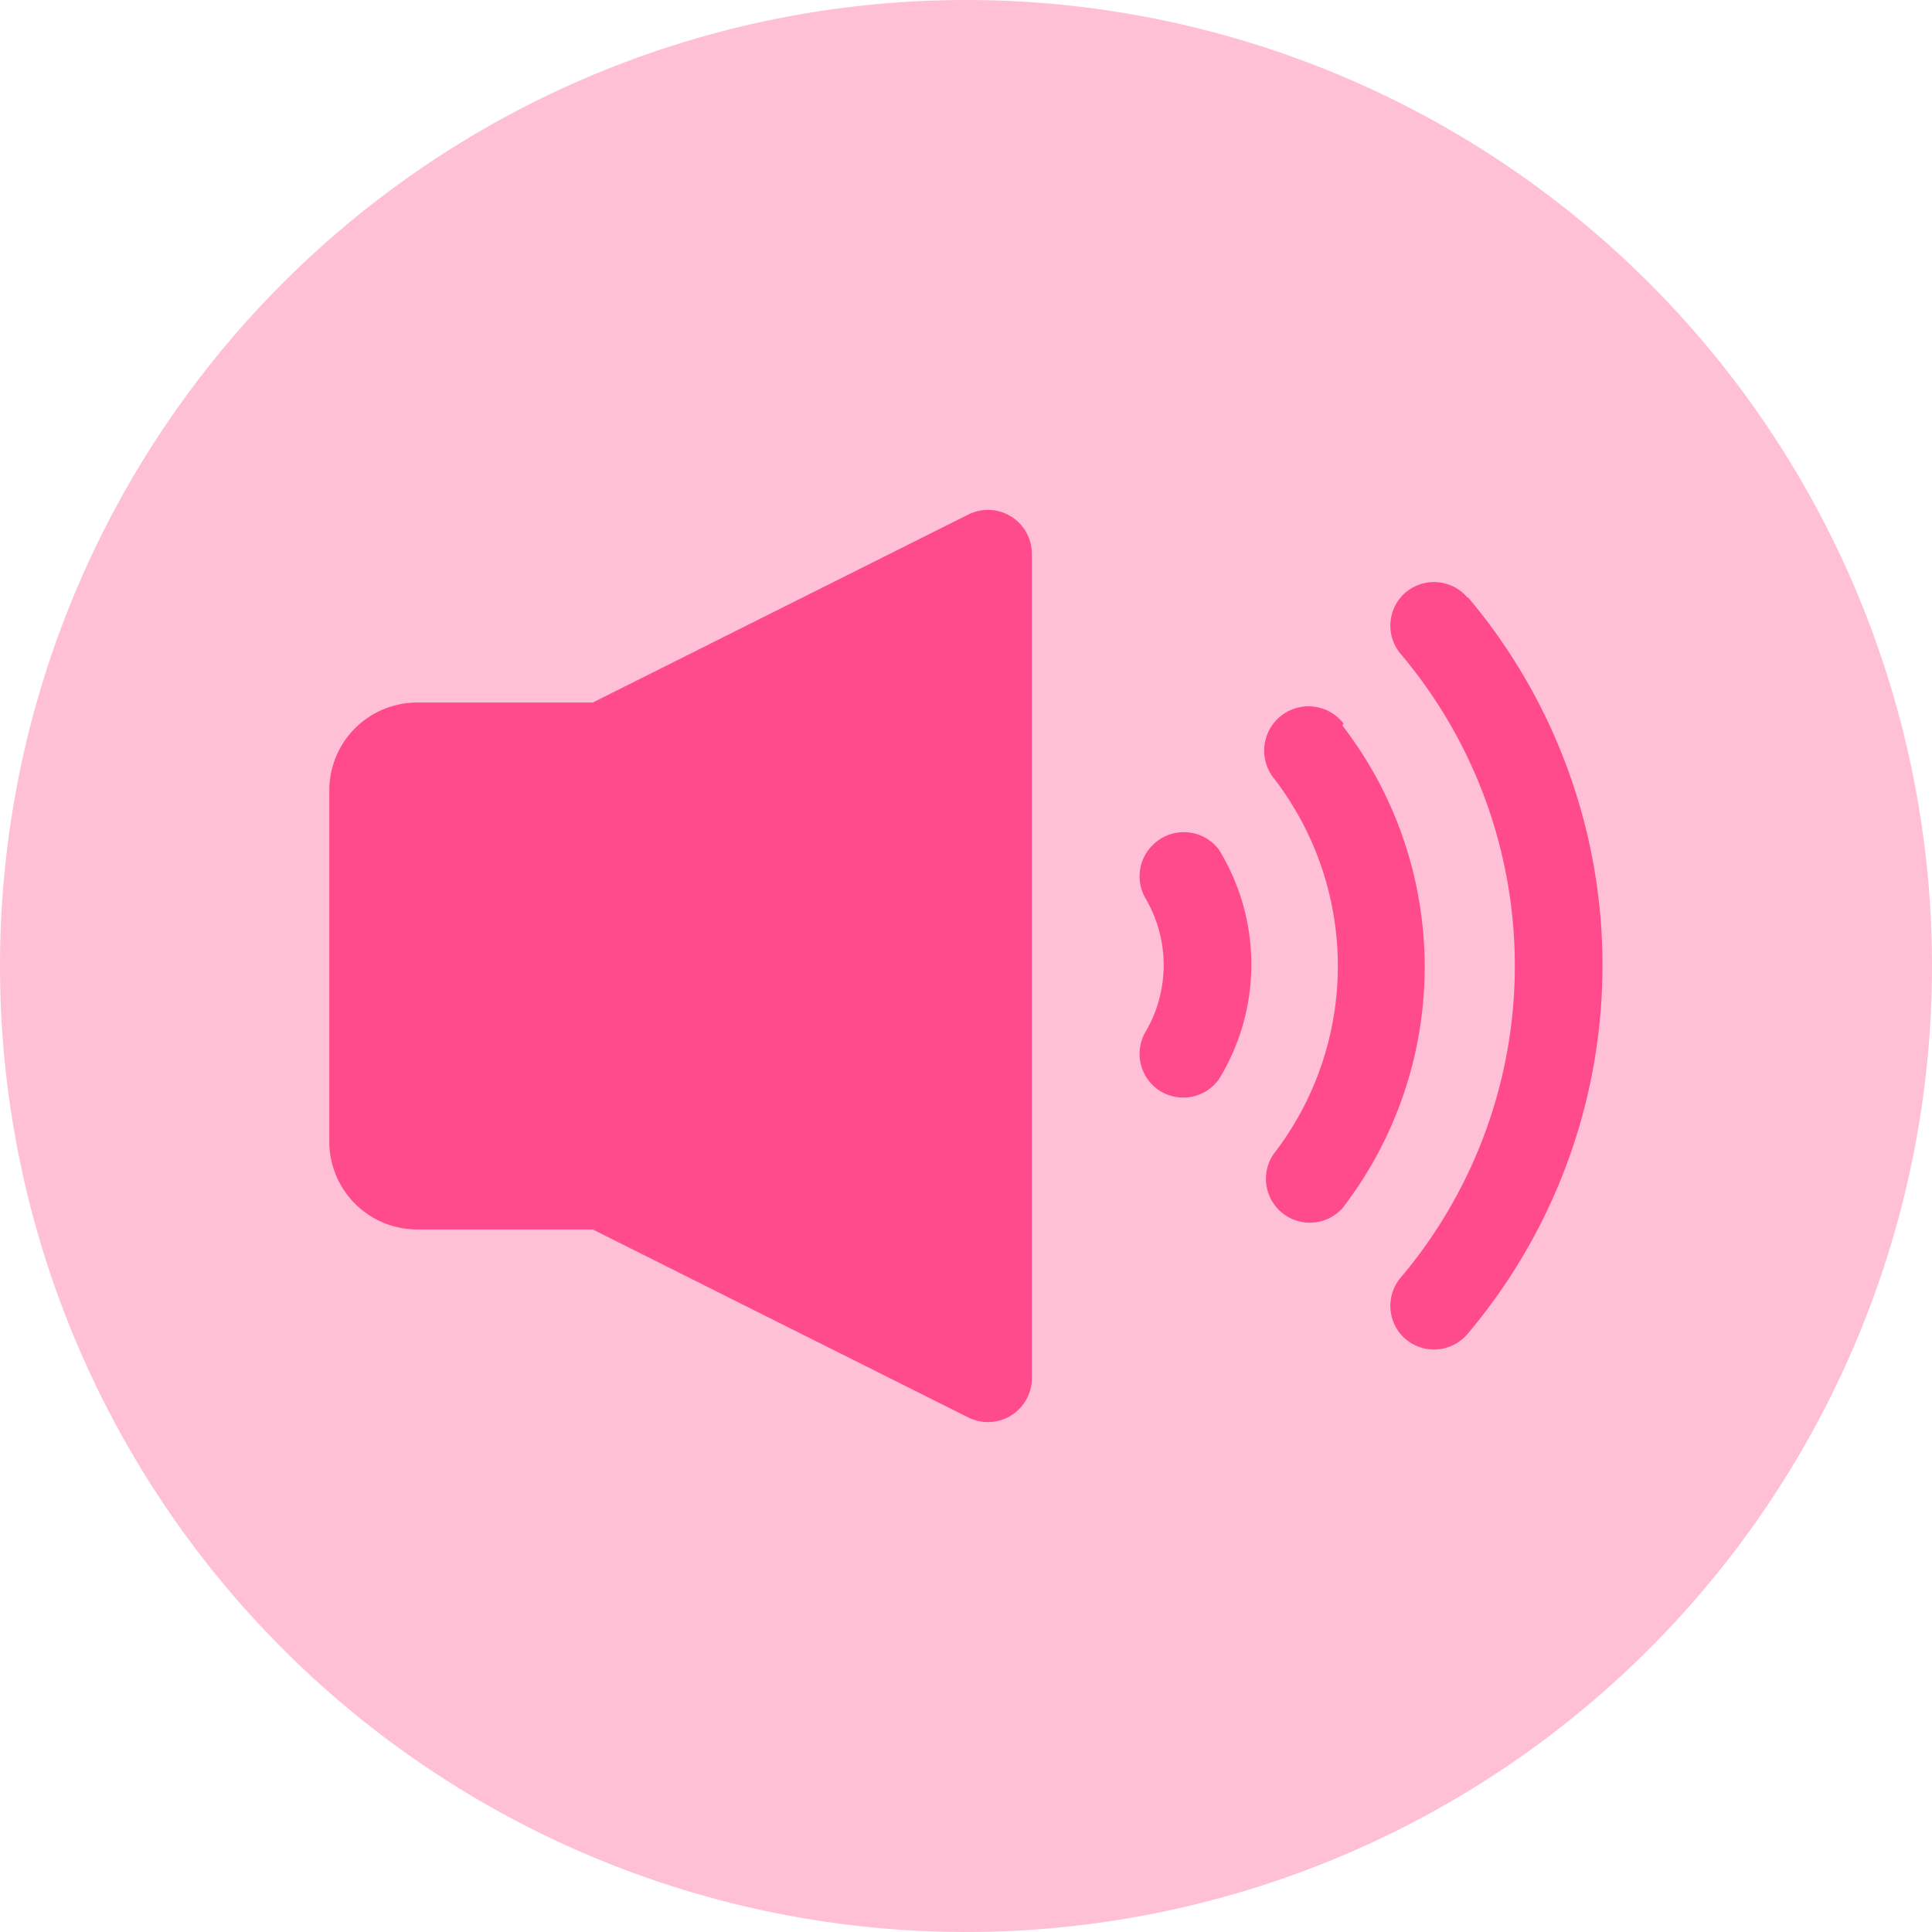 <?xml version="1.0" standalone="no"?><!DOCTYPE svg PUBLIC "-//W3C//DTD SVG 1.1//EN" "http://www.w3.org/Graphics/SVG/1.1/DTD/svg11.dtd"><svg class="icon" width="512px" height="512.00px" viewBox="0 0 1024 1024" version="1.1" xmlns="http://www.w3.org/2000/svg"><path d="M512 512m-512 0a512 512 0 1 0 1024 0 512 512 0 1 0-1024 0Z" fill="#FFC0D5" /><path d="M513.164 272.756L314.182 372.364h-93.091a46.545 46.545 0 0 0-46.545 46.545v186.182a46.545 46.545 0 0 0 46.545 46.545h93.091l198.982 99.607a23.273 23.273 0 0 0 33.745-20.713V293.702a23.273 23.273 0 0 0-33.745-20.945zM778.007 316.975a23.273 23.273 0 0 0-34.444-1.629 23.273 23.273 0 0 0-1.629 30.72 256 256 0 0 1 0 331.636 23.273 23.273 0 0 0 1.629 30.72 23.273 23.273 0 0 0 34.444-1.629 302.545 302.545 0 0 0 0-390.284z" fill="#FF4A8B" /><path d="M712.145 383.535a23.273 23.273 0 0 0-37.236 28.625 162.909 162.909 0 0 1 0 199.68 23.273 23.273 0 0 0 36.538 28.625 209.455 209.455 0 0 0 0-256zM611.84 447.069l-1.862 1.862a23.273 23.273 0 0 0-2.56 27.695 69.818 69.818 0 0 1 0 69.818 23.273 23.273 0 0 0 2.56 27.695l1.862 1.862a23.273 23.273 0 0 0 34.211-3.956 116.364 116.364 0 0 0 0-121.716 23.273 23.273 0 0 0-34.211-3.258z" fill="#FF4A8B" /></svg>